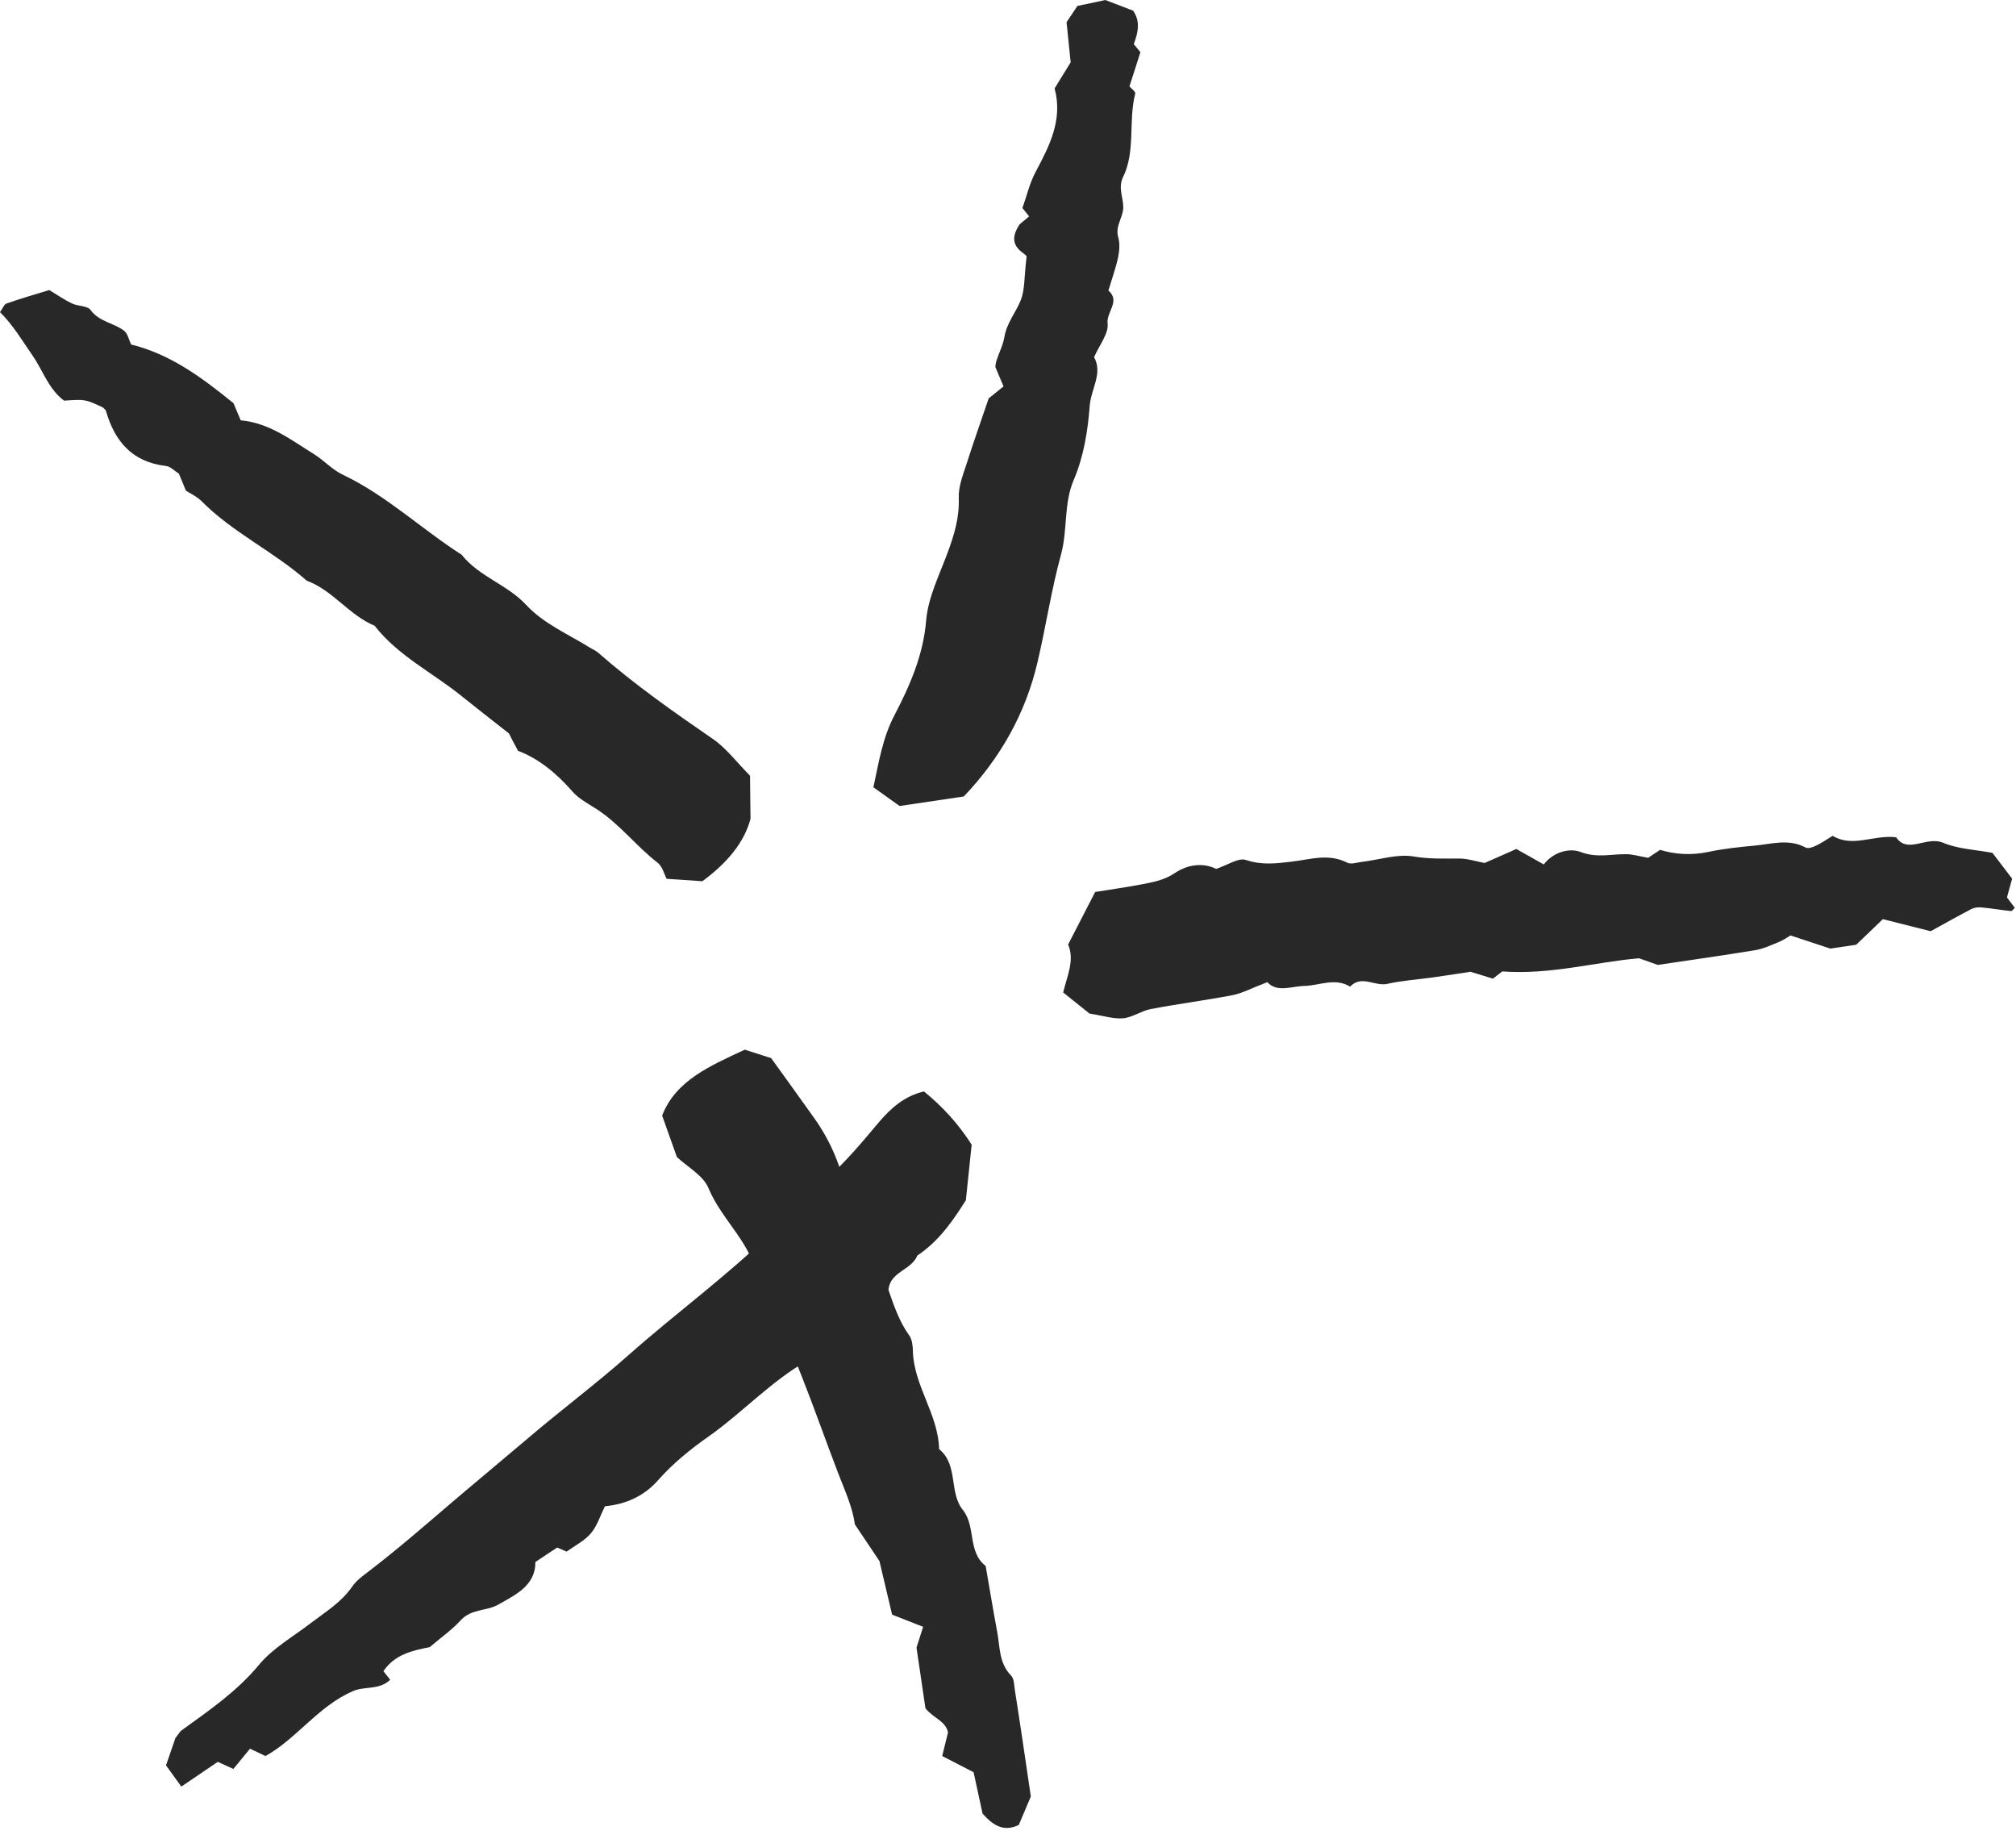 <svg width="167" height="152" viewBox="0 0 167 152" fill="none" xmlns="http://www.w3.org/2000/svg">
<g clip-path="url(#clip0_444_3032)">
<path d="M104.98 81.341C103.62 81.861 102.881 82.271 102.081 82.421C99.831 82.851 97.561 83.141 95.311 83.571C94.531 83.721 93.811 84.261 93.031 84.331C92.231 84.401 91.4 84.121 90.251 83.941C89.74 83.531 88.96 82.901 88.07 82.191C88.391 80.851 89.04 79.521 88.481 78.221C89.251 76.731 89.951 75.361 90.721 73.871C92.001 73.661 93.27 73.491 94.51 73.251C95.481 73.061 96.421 72.911 97.311 72.311C98.4 71.571 99.68 71.431 100.74 71.961C101.68 71.651 102.59 71.011 103.21 71.221C104.51 71.661 105.73 71.511 106.99 71.361C108.53 71.181 110.05 70.651 111.59 71.441C111.92 71.611 112.431 71.421 112.861 71.371C114.281 71.201 115.75 70.701 117.1 70.931C118.39 71.151 119.61 71.101 120.88 71.101C121.56 71.101 122.24 71.331 122.98 71.471C123.79 71.111 124.671 70.731 125.611 70.311C126.401 70.761 127.14 71.171 127.88 71.591C128.67 70.561 130.001 70.201 130.941 70.561C132.271 71.071 133.451 70.731 134.701 70.741C135.251 70.741 135.801 70.921 136.531 71.041C136.691 70.931 137.03 70.711 137.52 70.381C138.74 70.761 140.121 70.851 141.531 70.551C142.791 70.281 144.071 70.151 145.361 70.031C146.761 69.901 148.161 69.441 149.551 70.181C149.931 70.381 150.651 69.971 151.811 69.221C153.481 70.221 155.17 69.121 157.07 69.341C158.02 70.751 159.571 69.221 160.951 69.791C162.211 70.321 163.671 70.371 165.051 70.631C165.561 71.311 166.07 71.971 166.68 72.771C166.56 73.191 166.421 73.731 166.251 74.321C166.431 74.551 166.66 74.861 166.9 75.181C166.79 75.281 166.681 75.461 166.581 75.451C165.761 75.371 164.95 75.221 164.13 75.151C163.86 75.121 163.53 75.161 163.29 75.291C162.18 75.871 161.09 76.481 159.93 77.121C158.7 76.811 157.381 76.471 155.971 76.121C155.191 76.871 154.49 77.551 153.76 78.241C153.08 78.341 152.37 78.451 151.62 78.561C150.59 78.221 149.52 77.871 148.32 77.471C148.07 77.621 147.731 77.861 147.361 78.011C146.721 78.271 146.07 78.581 145.4 78.691C142.72 79.131 140.031 79.511 137.331 79.911C136.781 79.721 136.25 79.531 135.77 79.361C132.08 79.681 128.481 80.741 124.441 80.451C124.441 80.451 124.101 80.711 123.671 81.051C123.181 80.901 122.65 80.741 121.82 80.481C120.99 80.601 119.87 80.781 118.74 80.941C117.46 81.121 116.171 81.201 114.921 81.481C113.891 81.711 112.79 80.711 111.84 81.711C110.6 80.951 109.331 81.611 108.081 81.651C106.971 81.671 105.81 82.231 104.98 81.341Z" fill="#282828"/>
<path d="M21.991 145.431C21.441 145.171 21.07 144.991 20.71 144.821C20.23 145.401 19.78 145.951 19.331 146.501C18.93 146.321 18.561 146.151 18.041 145.911C17.081 146.561 16.05 147.261 15.021 147.961C14.63 147.421 14.23 146.861 13.751 146.201C14.021 145.411 14.341 144.511 14.53 143.941C14.841 143.541 14.911 143.401 15.021 143.321C17.291 141.671 19.601 140.111 21.441 137.891C22.581 136.511 24.241 135.571 25.691 134.461C26.921 133.521 28.261 132.721 29.171 131.401C29.48 130.951 29.941 130.591 30.381 130.261C32.73 128.471 34.95 126.551 37.191 124.631C39.321 122.811 41.49 121.021 43.63 119.201C46.401 116.831 49.34 114.641 52.071 112.221C55.961 108.771 60.181 105.711 63.91 102.061C65.41 100.591 66.85 99.041 68.441 97.651C70.031 96.261 71.4 94.611 72.77 92.981C73.8 91.761 74.921 90.771 76.54 90.391C78.091 91.661 79.391 93.071 80.49 94.801C80.361 96.031 80.221 97.401 80.01 99.401C79.141 100.761 77.941 102.681 75.99 103.981C75.51 105.191 73.731 105.311 73.6 106.811C72.6 107.581 71.57 108.311 70.621 109.131C69.66 109.961 68.79 110.871 67.88 111.751C67.57 112.051 67.331 112.431 66.971 112.631C63.88 114.361 61.49 117.011 58.62 119.021C57.13 120.071 55.73 121.211 54.511 122.591C53.361 123.901 51.821 124.591 50.111 124.741C49.721 125.531 49.471 126.361 48.961 126.971C48.431 127.601 47.63 128.001 46.931 128.501C46.7 128.401 46.441 128.281 46.16 128.161C45.6 128.531 45.031 128.901 44.35 129.361C44.361 131.341 42.67 132.091 41.251 132.901C40.31 133.431 39.041 133.231 38.17 134.181C37.42 135.001 36.48 135.651 35.6 136.411C34.16 136.691 32.691 137.021 31.761 138.401C31.941 138.631 32.12 138.851 32.321 139.111C31.441 139.981 30.221 139.631 29.241 140.051C26.37 141.291 24.57 144.001 21.991 145.431Z" fill="#282828"/>
<path d="M15.4 40.631C15.161 40.061 15.001 39.661 14.82 39.231C14.48 39.021 14.13 38.631 13.751 38.591C10.97 38.271 9.51 36.571 8.78 34.041C8.75 33.921 8.6 33.831 8.5 33.731C7.05 33.061 7.05 33.061 5.31 33.181C4.01 32.221 3.56 30.681 2.7 29.451C1.85 28.221 1.07 26.901 0 25.851C0.22 25.541 0.34 25.201 0.55 25.131C1.76 24.711 2.99 24.351 4.08 24.021C4.79 24.451 5.35 24.841 5.96 25.131C6.46 25.371 7.24 25.311 7.5 25.671C8.22 26.661 9.42 26.731 10.28 27.391C10.581 27.621 10.671 28.131 10.861 28.531C14.091 29.321 16.71 31.251 19.34 33.391C19.5 33.781 19.721 34.301 19.941 34.811C22.3 35.021 24.11 36.431 26.011 37.611C26.84 38.131 27.53 38.911 28.41 39.321C32.02 41.041 34.91 43.811 38.24 45.941C39.681 47.761 42.02 48.411 43.56 50.071C45.05 51.671 47.041 52.501 48.84 53.621C49.081 53.771 49.361 53.881 49.571 54.071C52.55 56.681 55.781 58.951 59.041 61.191C60.181 61.971 61.05 63.161 62.13 64.241C62.141 65.231 62.151 66.341 62.17 67.811C61.66 69.751 60.251 71.461 58.181 72.981C57.38 72.931 56.41 72.861 55.221 72.781C55.02 72.401 54.88 71.771 54.49 71.461C52.711 70.091 51.34 68.251 49.441 67.021C48.73 66.561 47.931 66.151 47.391 65.521C46.071 64.001 44.55 62.791 42.91 62.181C42.501 61.411 42.24 60.911 42.16 60.741C40.66 59.561 39.431 58.611 38.23 57.641C35.831 55.701 32.98 54.321 31.03 51.821C28.91 50.941 27.581 48.891 25.41 48.091C22.671 45.671 19.27 44.111 16.671 41.481C16.27 41.091 15.73 40.851 15.4 40.631Z" fill="#282828"/>
<path d="M85.391 148.781C85.02 149.651 84.701 150.421 84.391 151.141C83.281 151.661 82.41 151.361 81.391 150.191C81.201 149.331 80.941 148.101 80.65 146.771C79.79 146.331 78.951 145.891 78.05 145.431C78.21 144.781 78.371 144.121 78.531 143.471C78.32 142.501 77.32 142.311 76.66 141.471C76.441 140.001 76.191 138.311 75.921 136.451C76.061 136.001 76.27 135.361 76.471 134.731C75.51 134.351 74.751 134.061 73.9 133.721C73.57 132.311 73.24 130.941 72.85 129.281C72.311 128.471 71.611 127.431 70.811 126.241C70.641 124.871 70.001 123.481 69.441 122.031C67.391 116.681 65.641 111.211 62.791 106.201C62.45 103.091 59.831 101.151 58.7 98.421C58.261 97.341 56.92 96.631 56.071 95.821C55.67 94.701 55.3 93.651 54.85 92.391C55.98 89.451 58.891 88.251 61.691 86.931C62.361 87.141 63.031 87.361 63.88 87.631C65.01 89.201 66.251 90.911 67.471 92.631C68.701 94.361 69.581 96.351 69.99 98.331C70.35 100.051 71.6 101.341 71.731 103.061C73.55 105.271 73.66 108.301 75.32 110.601C75.55 110.921 75.611 111.421 75.621 111.841C75.671 114.741 77.731 117.111 77.79 120.011C79.41 121.321 78.581 123.581 79.76 125.051C80.861 126.421 80.13 128.511 81.65 129.691C81.971 131.521 82.27 133.361 82.611 135.181C82.841 136.421 82.751 137.751 83.76 138.771C84.01 139.031 84.01 139.571 84.07 139.981C84.52 142.821 84.93 145.651 85.391 148.781Z" fill="#282828"/>
<path d="M91.561 0.001C92.561 0.381 93.21 0.631 93.861 0.881C94.501 1.791 94.26 2.721 93.921 3.661C94.1 3.881 94.29 4.101 94.471 4.321C94.171 5.251 93.871 6.191 93.561 7.151C93.701 7.321 94.081 7.591 94.04 7.751C93.451 10.031 94.091 12.491 93.031 14.671C92.6 15.561 93.05 16.341 93.05 17.161C93.05 18.001 92.361 18.711 92.63 19.641C92.781 20.161 92.731 20.771 92.621 21.311C92.421 22.241 92.091 23.141 91.82 24.061C92.841 24.951 91.63 25.831 91.751 26.791C91.85 27.621 91.07 28.571 90.63 29.581C91.371 30.901 90.38 32.211 90.27 33.601C90.111 35.691 89.781 37.781 88.951 39.731C88.1 41.701 88.451 43.861 87.9 45.891C87.091 48.841 86.641 51.881 85.941 54.861C84.951 59.071 82.891 62.751 79.841 65.961C78.21 66.201 76.531 66.451 74.52 66.751C73.85 66.271 73.05 65.701 72.35 65.201C72.831 62.941 73.13 61.101 74.07 59.281C75.341 56.841 76.481 54.291 76.721 51.381C76.88 49.471 77.82 47.611 78.501 45.761C79.04 44.301 79.481 42.871 79.421 41.251C79.38 40.311 79.77 39.331 80.07 38.411C80.621 36.671 81.24 34.951 81.9 32.991C82.13 32.801 82.561 32.461 83.13 32.001C82.941 31.561 82.74 31.071 82.451 30.391C82.451 30.381 82.471 30.121 82.54 29.881C82.751 29.221 83.091 28.581 83.201 27.911C83.391 26.751 84.15 25.881 84.561 24.851C84.9 24.001 84.831 22.981 85.04 21.251C85.01 20.941 83.201 20.471 84.46 18.581C84.4 18.631 84.82 18.281 85.251 17.921C85.07 17.701 84.891 17.471 84.691 17.221C85.061 16.231 85.27 15.201 85.811 14.191C86.921 12.111 88.061 9.921 87.361 7.321C87.781 6.641 88.231 5.921 88.691 5.161C88.581 4.051 88.46 2.931 88.35 1.841C88.63 1.421 88.871 1.061 89.251 0.491C89.861 0.371 90.68 0.191 91.561 0.001Z" fill="#282828"/>
</g>
<defs>
<clipPath id="clip0_444_3032">
<rect width="166.902" height="151.387" fill="white"/>
</clipPath>
</defs>
</svg>
